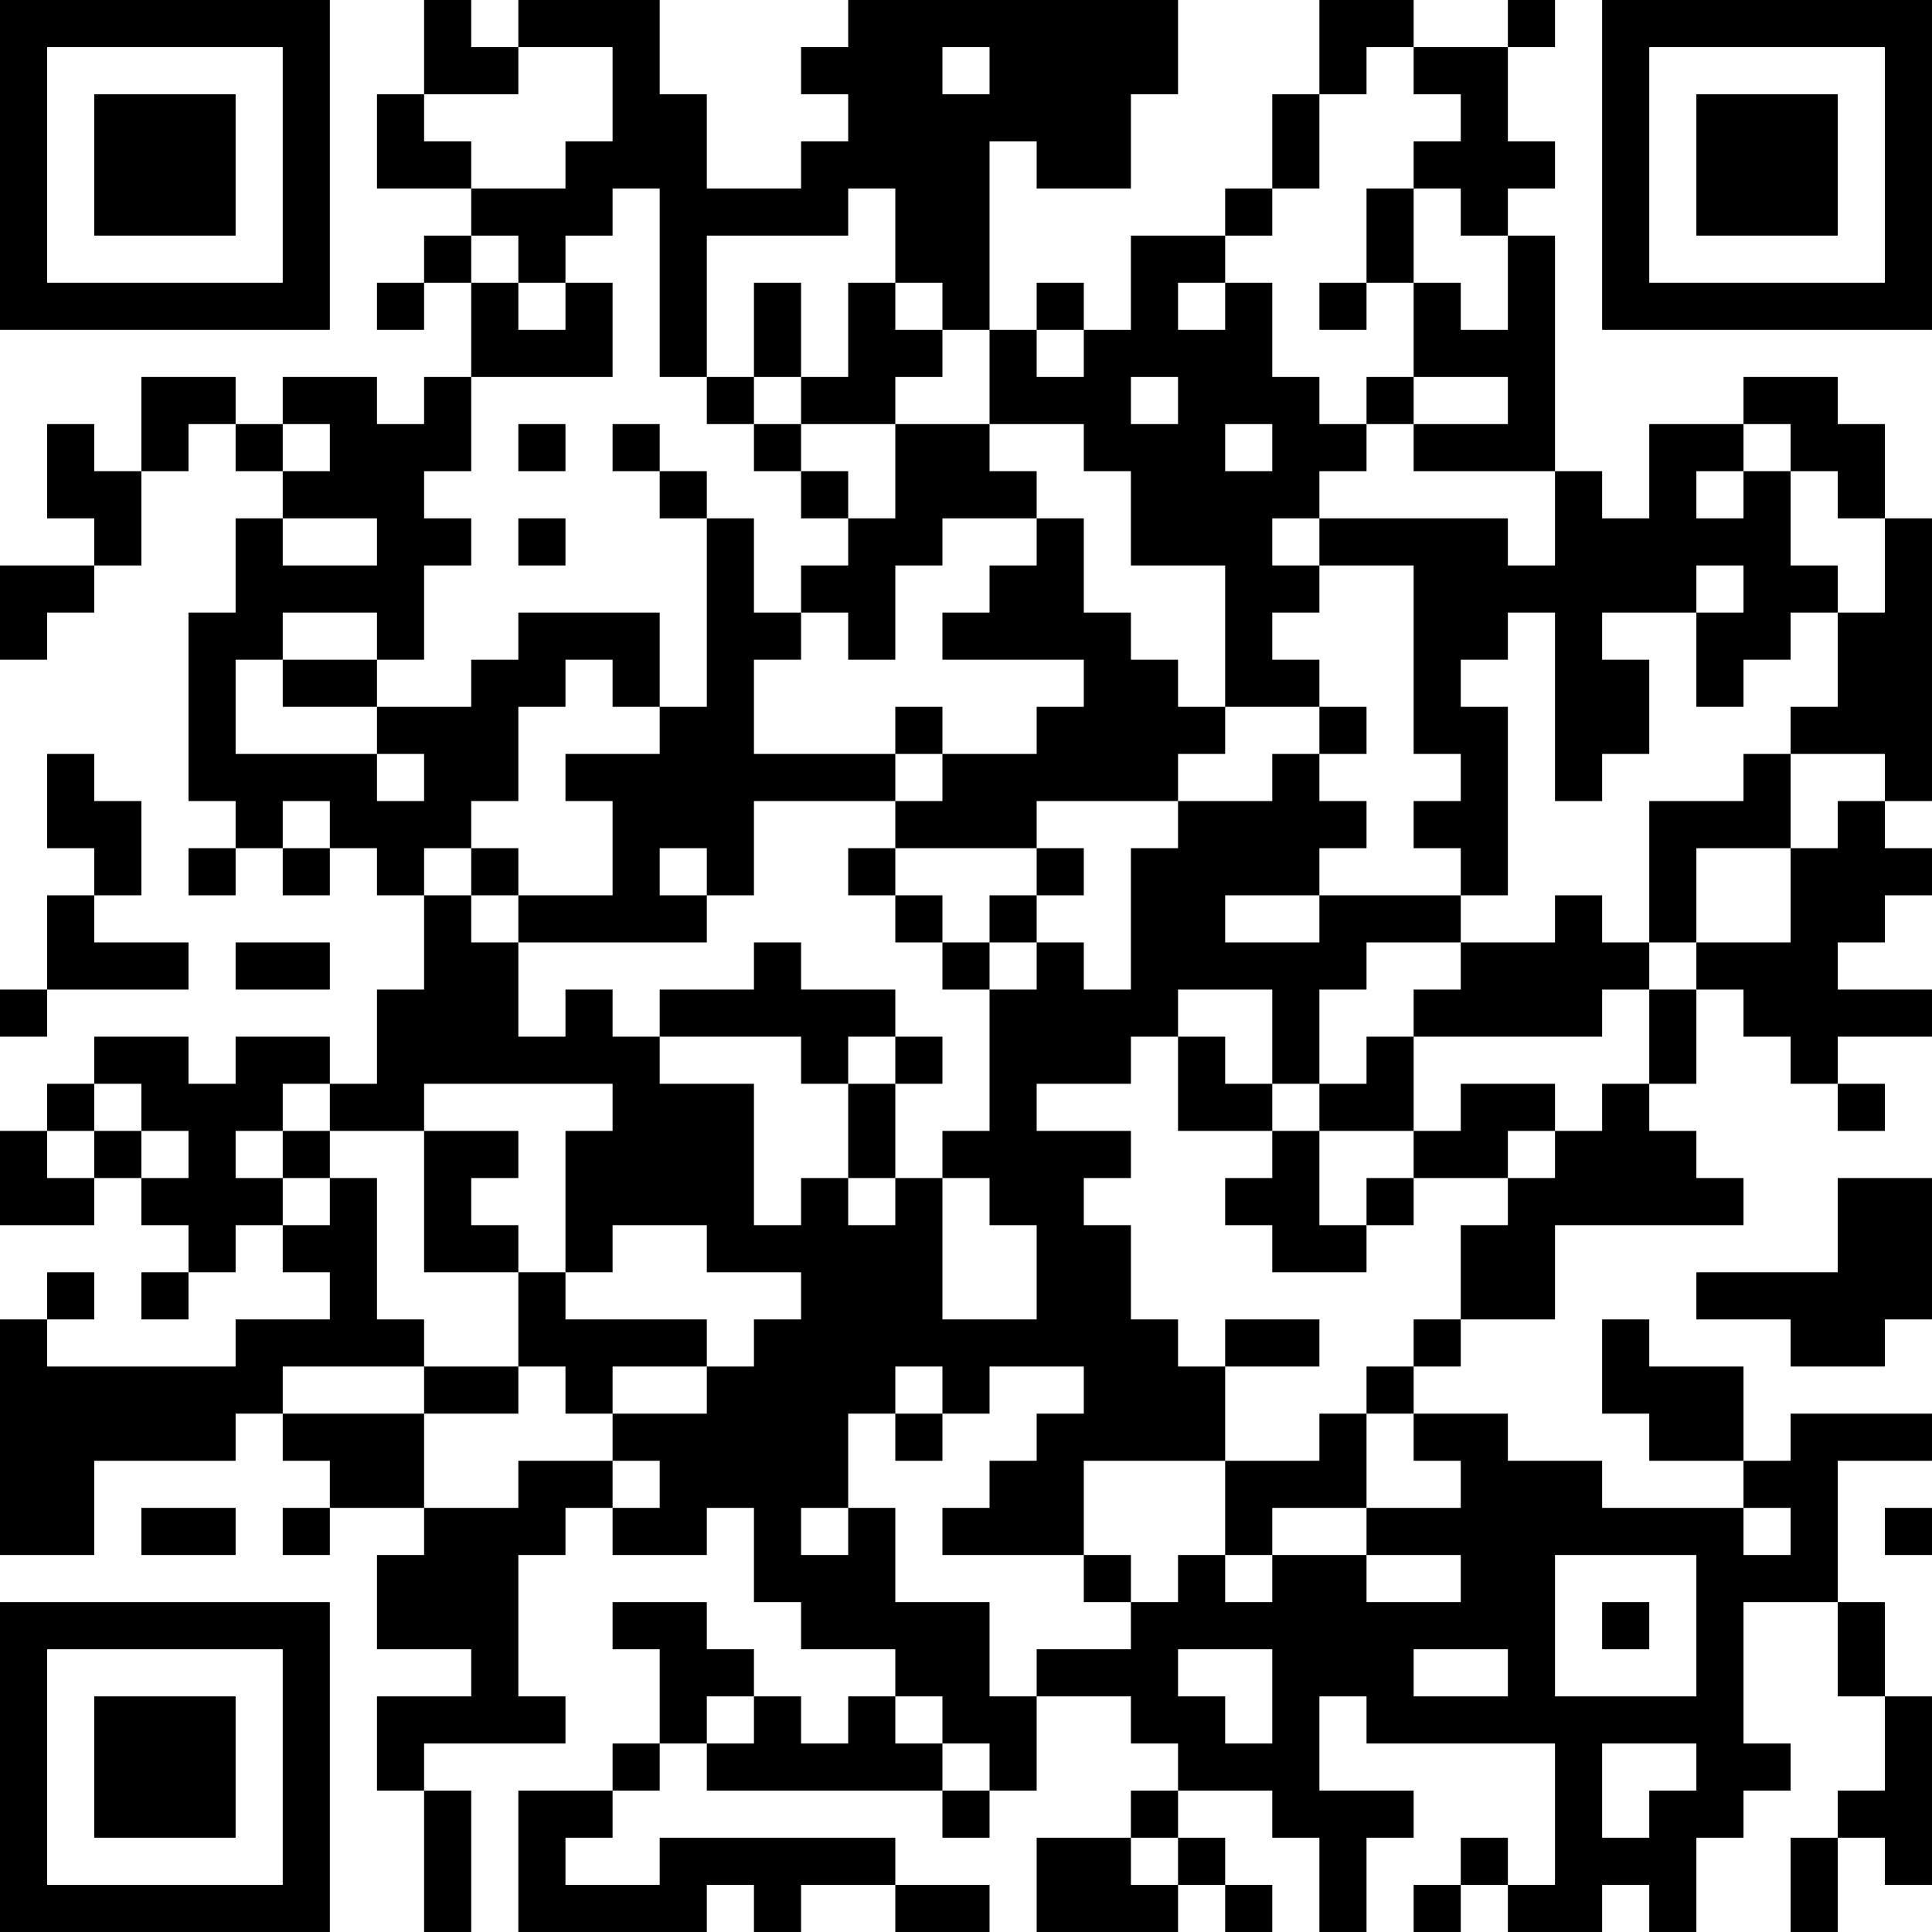 <?xml version="1.0" encoding="UTF-8"?>
<svg xmlns="http://www.w3.org/2000/svg" version="1.1" width="200" height="200" viewBox="0 0 200 200"><rect x="0" y="0" width="200" height="200" fill="#ffffff"/><g transform="scale(4.878)"><g transform="translate(0,0)"><path fill-rule="evenodd" d="M9 0L9 2L8 2L8 4L10 4L10 5L9 5L9 6L8 6L8 7L9 7L9 6L10 6L10 8L9 8L9 9L8 9L8 8L6 8L6 9L5 9L5 8L3 8L3 10L2 10L2 9L1 9L1 11L2 11L2 12L0 12L0 14L1 14L1 13L2 13L2 12L3 12L3 10L4 10L4 9L5 9L5 10L6 10L6 11L5 11L5 13L4 13L4 17L5 17L5 18L4 18L4 19L5 19L5 18L6 18L6 19L7 19L7 18L8 18L8 19L9 19L9 21L8 21L8 23L7 23L7 22L5 22L5 23L4 23L4 22L2 22L2 23L1 23L1 24L0 24L0 26L2 26L2 25L3 25L3 26L4 26L4 27L3 27L3 28L4 28L4 27L5 27L5 26L6 26L6 27L7 27L7 28L5 28L5 29L1 29L1 28L2 28L2 27L1 27L1 28L0 28L0 33L2 33L2 31L5 31L5 30L6 30L6 31L7 31L7 32L6 32L6 33L7 33L7 32L9 32L9 33L8 33L8 35L10 35L10 36L8 36L8 38L9 38L9 41L10 41L10 38L9 38L9 37L12 37L12 36L11 36L11 33L12 33L12 32L13 32L13 33L15 33L15 32L16 32L16 34L17 34L17 35L19 35L19 36L18 36L18 37L17 37L17 36L16 36L16 35L15 35L15 34L13 34L13 35L14 35L14 37L13 37L13 38L11 38L11 41L15 41L15 40L16 40L16 41L17 41L17 40L19 40L19 41L21 41L21 40L19 40L19 39L14 39L14 40L12 40L12 39L13 39L13 38L14 38L14 37L15 37L15 38L20 38L20 39L21 39L21 38L22 38L22 36L24 36L24 37L25 37L25 38L24 38L24 39L22 39L22 41L25 41L25 40L26 40L26 41L27 41L27 40L26 40L26 39L25 39L25 38L27 38L27 39L28 39L28 41L29 41L29 39L30 39L30 38L28 38L28 36L29 36L29 37L33 37L33 40L32 40L32 39L31 39L31 40L30 40L30 41L31 41L31 40L32 40L32 41L34 41L34 40L35 40L35 41L36 41L36 39L37 39L37 38L38 38L38 37L37 37L37 34L39 34L39 36L40 36L40 38L39 38L39 39L38 39L38 41L39 41L39 39L40 39L40 40L41 40L41 36L40 36L40 34L39 34L39 31L41 31L41 30L38 30L38 31L37 31L37 29L35 29L35 28L34 28L34 30L35 30L35 31L37 31L37 32L34 32L34 31L32 31L32 30L30 30L30 29L31 29L31 28L33 28L33 26L37 26L37 25L36 25L36 24L35 24L35 23L36 23L36 21L37 21L37 22L38 22L38 23L39 23L39 24L40 24L40 23L39 23L39 22L41 22L41 21L39 21L39 20L40 20L40 19L41 19L41 18L40 18L40 17L41 17L41 11L40 11L40 9L39 9L39 8L37 8L37 9L35 9L35 11L34 11L34 10L33 10L33 5L32 5L32 4L33 4L33 3L32 3L32 1L33 1L33 0L32 0L32 1L30 1L30 0L28 0L28 2L27 2L27 4L26 4L26 5L24 5L24 7L23 7L23 6L22 6L22 7L21 7L21 3L22 3L22 4L24 4L24 2L25 2L25 0L18 0L18 1L17 1L17 2L18 2L18 3L17 3L17 4L15 4L15 2L14 2L14 0L11 0L11 1L10 1L10 0ZM11 1L11 2L9 2L9 3L10 3L10 4L12 4L12 3L13 3L13 1ZM20 1L20 2L21 2L21 1ZM29 1L29 2L28 2L28 4L27 4L27 5L26 5L26 6L25 6L25 7L26 7L26 6L27 6L27 8L28 8L28 9L29 9L29 10L28 10L28 11L27 11L27 12L28 12L28 13L27 13L27 14L28 14L28 15L26 15L26 12L24 12L24 10L23 10L23 9L21 9L21 7L20 7L20 6L19 6L19 4L18 4L18 5L15 5L15 8L14 8L14 4L13 4L13 5L12 5L12 6L11 6L11 5L10 5L10 6L11 6L11 7L12 7L12 6L13 6L13 8L10 8L10 10L9 10L9 11L10 11L10 12L9 12L9 14L8 14L8 13L6 13L6 14L5 14L5 16L8 16L8 17L9 17L9 16L8 16L8 15L10 15L10 14L11 14L11 13L14 13L14 15L13 15L13 14L12 14L12 15L11 15L11 17L10 17L10 18L9 18L9 19L10 19L10 20L11 20L11 22L12 22L12 21L13 21L13 22L14 22L14 23L16 23L16 26L17 26L17 25L18 25L18 26L19 26L19 25L20 25L20 28L22 28L22 26L21 26L21 25L20 25L20 24L21 24L21 21L22 21L22 20L23 20L23 21L24 21L24 18L25 18L25 17L27 17L27 16L28 16L28 17L29 17L29 18L28 18L28 19L26 19L26 20L28 20L28 19L31 19L31 20L29 20L29 21L28 21L28 23L27 23L27 21L25 21L25 22L24 22L24 23L22 23L22 24L24 24L24 25L23 25L23 26L24 26L24 28L25 28L25 29L26 29L26 31L23 31L23 33L20 33L20 32L21 32L21 31L22 31L22 30L23 30L23 29L21 29L21 30L20 30L20 29L19 29L19 30L18 30L18 32L17 32L17 33L18 33L18 32L19 32L19 34L21 34L21 36L22 36L22 35L24 35L24 34L25 34L25 33L26 33L26 34L27 34L27 33L29 33L29 34L31 34L31 33L29 33L29 32L31 32L31 31L30 31L30 30L29 30L29 29L30 29L30 28L31 28L31 26L32 26L32 25L33 25L33 24L34 24L34 23L35 23L35 21L36 21L36 20L38 20L38 18L39 18L39 17L40 17L40 16L38 16L38 15L39 15L39 13L40 13L40 11L39 11L39 10L38 10L38 9L37 9L37 10L36 10L36 11L37 11L37 10L38 10L38 12L39 12L39 13L38 13L38 14L37 14L37 15L36 15L36 13L37 13L37 12L36 12L36 13L34 13L34 14L35 14L35 16L34 16L34 17L33 17L33 13L32 13L32 14L31 14L31 15L32 15L32 19L31 19L31 18L30 18L30 17L31 17L31 16L30 16L30 12L28 12L28 11L32 11L32 12L33 12L33 10L30 10L30 9L32 9L32 8L30 8L30 6L31 6L31 7L32 7L32 5L31 5L31 4L30 4L30 3L31 3L31 2L30 2L30 1ZM29 4L29 6L28 6L28 7L29 7L29 6L30 6L30 4ZM16 6L16 8L15 8L15 9L16 9L16 10L17 10L17 11L18 11L18 12L17 12L17 13L16 13L16 11L15 11L15 10L14 10L14 9L13 9L13 10L14 10L14 11L15 11L15 15L14 15L14 16L12 16L12 17L13 17L13 19L11 19L11 18L10 18L10 19L11 19L11 20L15 20L15 19L16 19L16 17L19 17L19 18L18 18L18 19L19 19L19 20L20 20L20 21L21 21L21 20L22 20L22 19L23 19L23 18L22 18L22 17L25 17L25 16L26 16L26 15L25 15L25 14L24 14L24 13L23 13L23 11L22 11L22 10L21 10L21 9L19 9L19 8L20 8L20 7L19 7L19 6L18 6L18 8L17 8L17 6ZM22 7L22 8L23 8L23 7ZM16 8L16 9L17 9L17 10L18 10L18 11L19 11L19 9L17 9L17 8ZM24 8L24 9L25 9L25 8ZM29 8L29 9L30 9L30 8ZM6 9L6 10L7 10L7 9ZM11 9L11 10L12 10L12 9ZM26 9L26 10L27 10L27 9ZM6 11L6 12L8 12L8 11ZM11 11L11 12L12 12L12 11ZM20 11L20 12L19 12L19 14L18 14L18 13L17 13L17 14L16 14L16 16L19 16L19 17L20 17L20 16L22 16L22 15L23 15L23 14L20 14L20 13L21 13L21 12L22 12L22 11ZM6 14L6 15L8 15L8 14ZM19 15L19 16L20 16L20 15ZM28 15L28 16L29 16L29 15ZM1 16L1 18L2 18L2 19L1 19L1 21L0 21L0 22L1 22L1 21L4 21L4 20L2 20L2 19L3 19L3 17L2 17L2 16ZM37 16L37 17L35 17L35 20L34 20L34 19L33 19L33 20L31 20L31 21L30 21L30 22L29 22L29 23L28 23L28 24L27 24L27 23L26 23L26 22L25 22L25 24L27 24L27 25L26 25L26 26L27 26L27 27L29 27L29 26L30 26L30 25L32 25L32 24L33 24L33 23L31 23L31 24L30 24L30 22L34 22L34 21L35 21L35 20L36 20L36 18L38 18L38 16ZM6 17L6 18L7 18L7 17ZM14 18L14 19L15 19L15 18ZM19 18L19 19L20 19L20 20L21 20L21 19L22 19L22 18ZM5 20L5 21L7 21L7 20ZM16 20L16 21L14 21L14 22L17 22L17 23L18 23L18 25L19 25L19 23L20 23L20 22L19 22L19 21L17 21L17 20ZM18 22L18 23L19 23L19 22ZM2 23L2 24L1 24L1 25L2 25L2 24L3 24L3 25L4 25L4 24L3 24L3 23ZM6 23L6 24L5 24L5 25L6 25L6 26L7 26L7 25L8 25L8 28L9 28L9 29L6 29L6 30L9 30L9 32L11 32L11 31L13 31L13 32L14 32L14 31L13 31L13 30L15 30L15 29L16 29L16 28L17 28L17 27L15 27L15 26L13 26L13 27L12 27L12 24L13 24L13 23L9 23L9 24L7 24L7 23ZM6 24L6 25L7 25L7 24ZM9 24L9 27L11 27L11 29L9 29L9 30L11 30L11 29L12 29L12 30L13 30L13 29L15 29L15 28L12 28L12 27L11 27L11 26L10 26L10 25L11 25L11 24ZM28 24L28 26L29 26L29 25L30 25L30 24ZM39 25L39 27L36 27L36 28L38 28L38 29L40 29L40 28L41 28L41 25ZM26 28L26 29L28 29L28 28ZM19 30L19 31L20 31L20 30ZM28 30L28 31L26 31L26 33L27 33L27 32L29 32L29 30ZM3 32L3 33L5 33L5 32ZM37 32L37 33L38 33L38 32ZM40 32L40 33L41 33L41 32ZM23 33L23 34L24 34L24 33ZM33 33L33 36L36 36L36 33ZM34 34L34 35L35 35L35 34ZM25 35L25 36L26 36L26 37L27 37L27 35ZM30 35L30 36L32 36L32 35ZM15 36L15 37L16 37L16 36ZM19 36L19 37L20 37L20 38L21 38L21 37L20 37L20 36ZM34 37L34 39L35 39L35 38L36 38L36 37ZM24 39L24 40L25 40L25 39ZM0 0L0 7L7 7L7 0ZM1 1L1 6L6 6L6 1ZM2 2L2 5L5 5L5 2ZM34 0L34 7L41 7L41 0ZM35 1L35 6L40 6L40 1ZM36 2L36 5L39 5L39 2ZM0 34L0 41L7 41L7 34ZM1 35L1 40L6 40L6 35ZM2 36L2 39L5 39L5 36Z" fill="#000000"/></g></g></svg>
